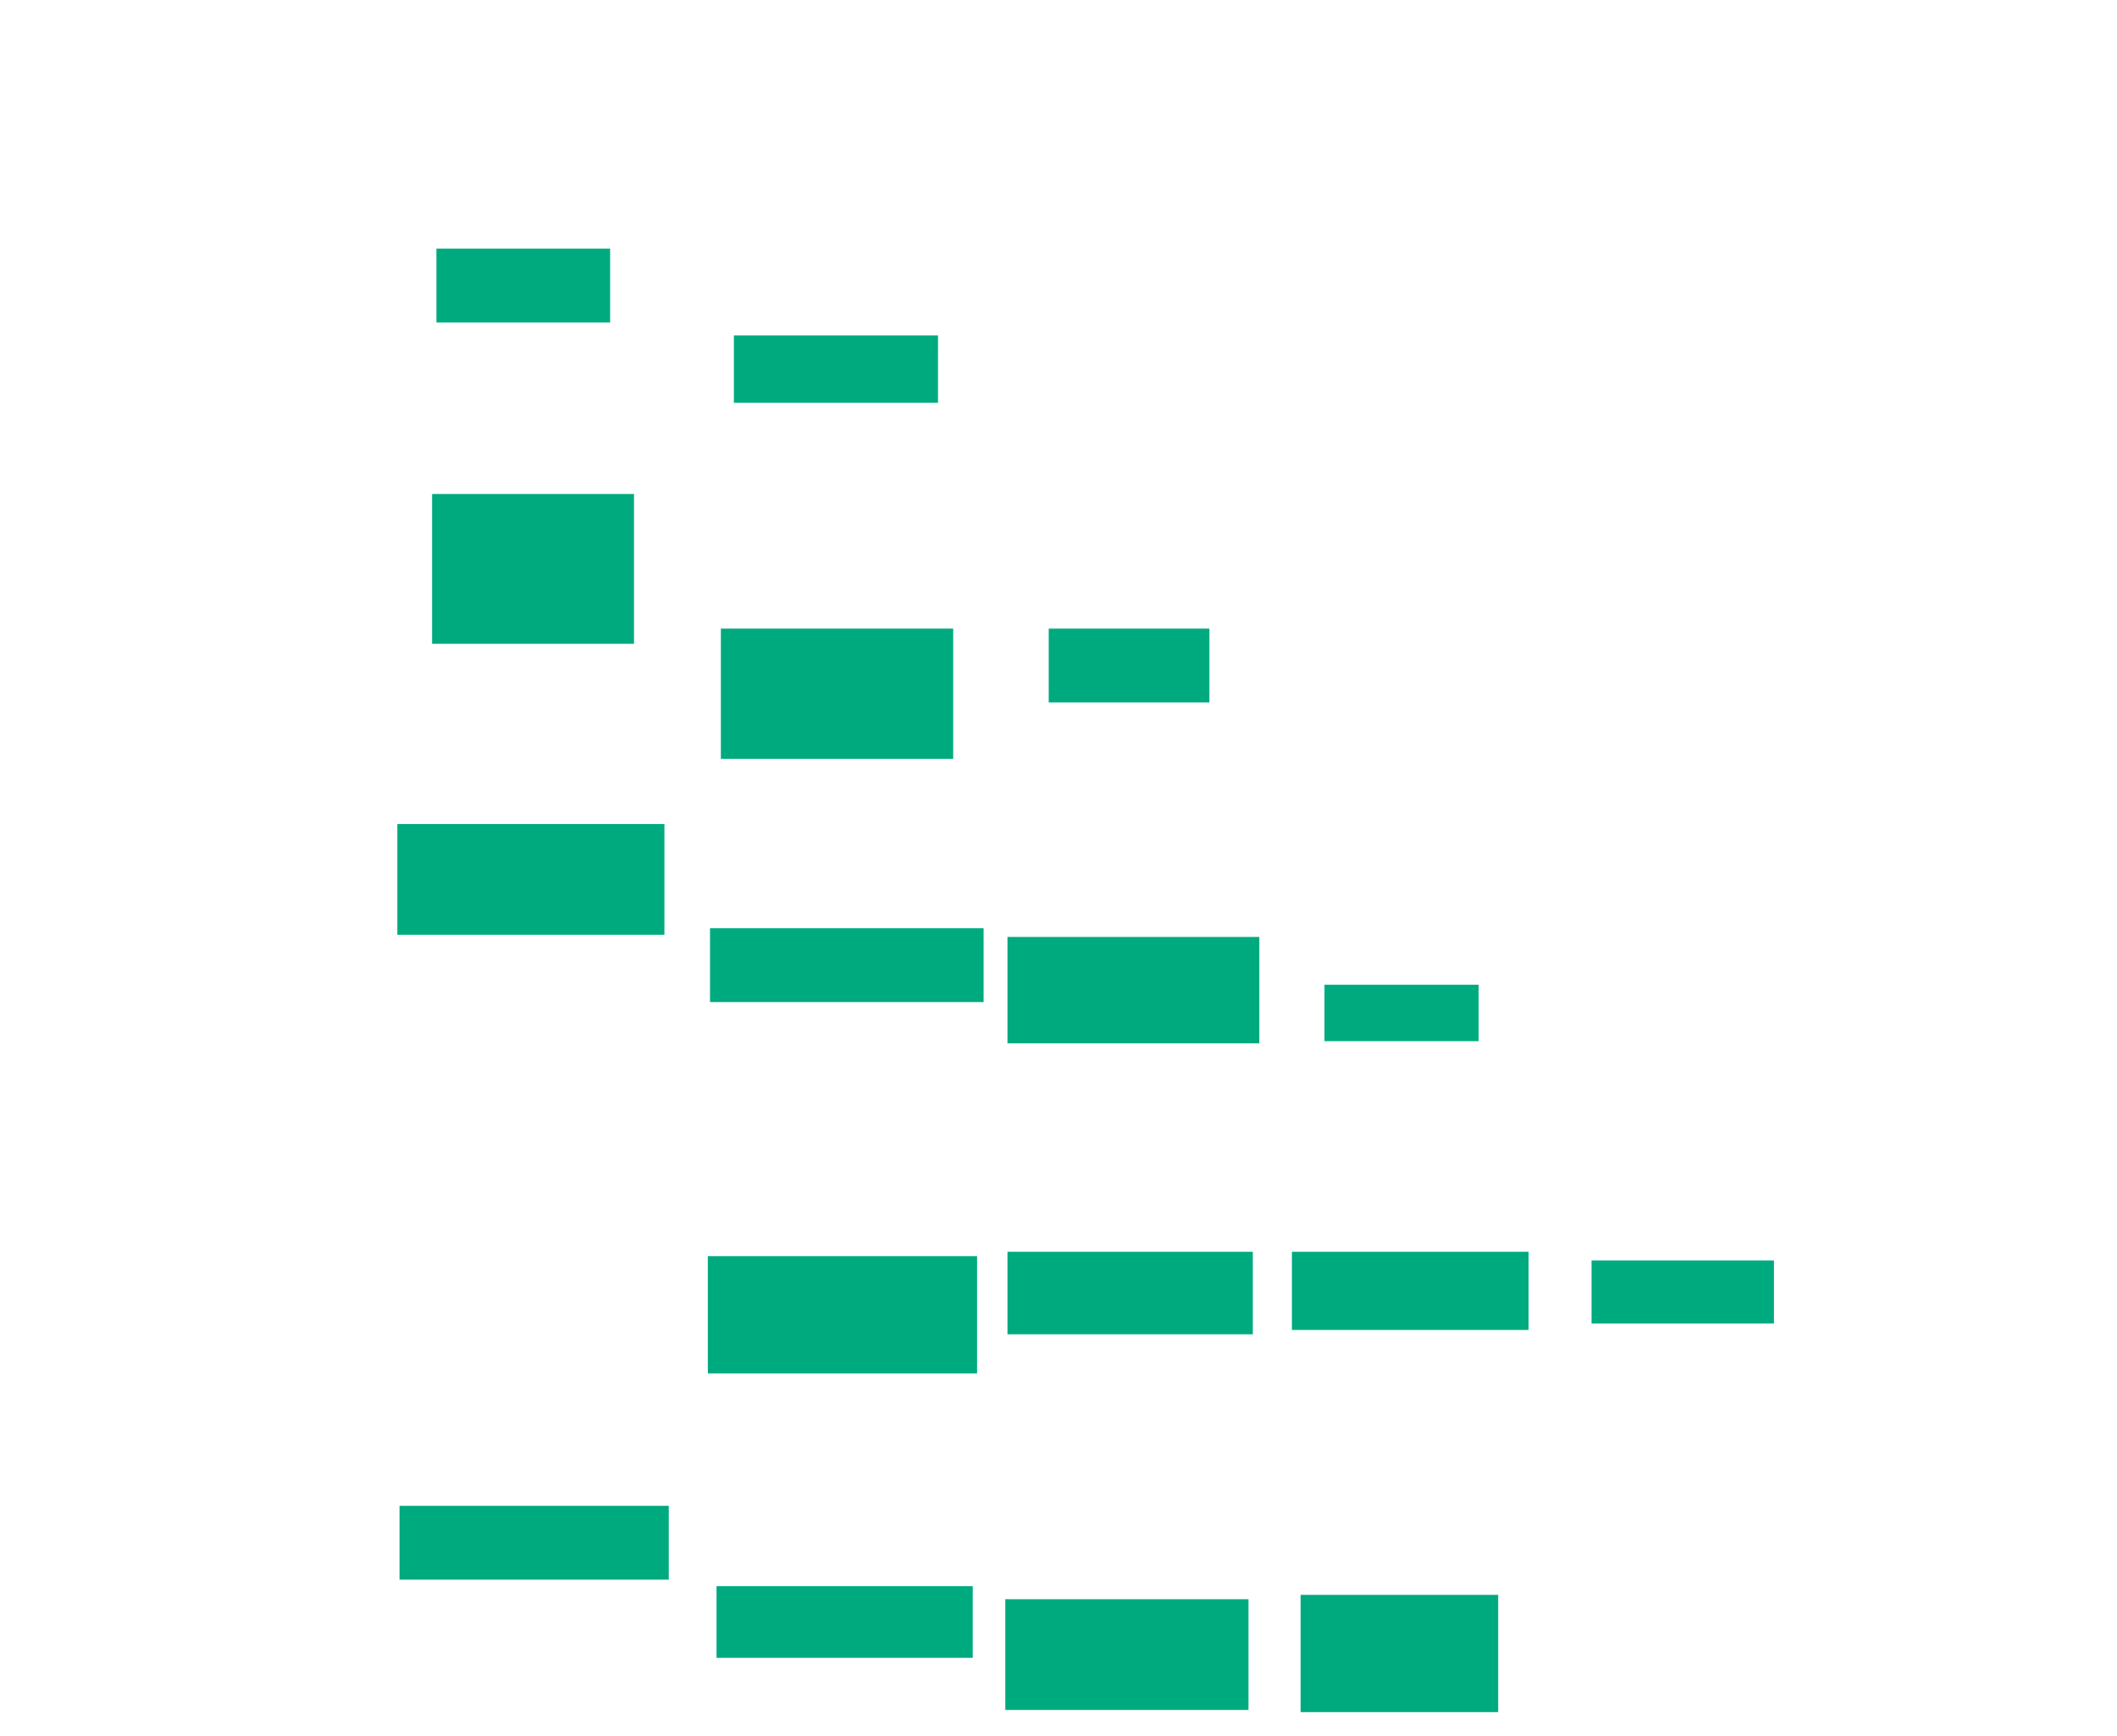 <ns0:svg xmlns:ns0="http://www.w3.org/2000/svg" height="533" width="650">
 <ns0:g>
  <ns0:title>Shapes</ns0:title>
  <ns0:rect fill="#00AA7F" height="22.667" stroke-width="0" width="53.333" x="134" y="76.333" />
  <ns0:rect fill="#00AA7F" height="20.667" stroke-width="0" width="62.667" x="225.333" y="103" />
  <ns0:rect fill="#00AA7F" height="46" stroke-width="0" width="62" x="132.667" y="151.667" />
  <ns0:rect fill="#00AA7F" height="40" stroke-width="0" width="71.333" x="221.333" y="193" />
  <ns0:rect fill="#00AA7F" height="22.667" stroke-width="0" width="49.333" x="322" y="193" />
  <ns0:rect fill="#00AA7F" height="34" stroke-width="0" width="82" x="122" y="253" />
  <ns0:rect fill="#00AA7F" height="22.667" stroke-width="0" width="84" x="218" y="285" />
  <ns0:rect fill="#00AA7F" height="32.667" stroke-width="0" width="77.333" x="309.333" y="287.667" />
  <ns0:rect fill="#00AA7F" height="17.333" stroke-width="0" width="47.333" x="406.667" y="302.333" />
  <ns0:rect fill="#00AA7F" height="36" stroke-width="0" width="82.667" x="217.333" y="385.667" />
  <ns0:rect fill="#00AA7F" height="25.333" stroke-width="0" width="75.333" x="309.333" y="384.333" />
  <ns0:rect fill="#00AA7F" height="24" stroke-width="0" width="72.667" x="396.667" y="384.333" />
  <ns0:rect fill="#00AA7F" height="19.333" stroke-width="0" width="56" x="488.667" y="387" />
  <ns0:rect fill="#00AA7F" height="22.667" stroke-width="0" width="82.667" x="122.667" y="462.333" />
  <ns0:rect fill="#00AA7F" height="22" stroke-width="0" width="78.667" x="220" y="487" />
  <ns0:rect fill="#00AA7F" height="34" stroke-width="0" width="74.667" x="308.667" y="491" />
  <ns0:rect fill="#00AA7F" height="36" stroke-width="0" width="60.667" x="399.333" y="489.667" />
 </ns0:g>
</ns0:svg>